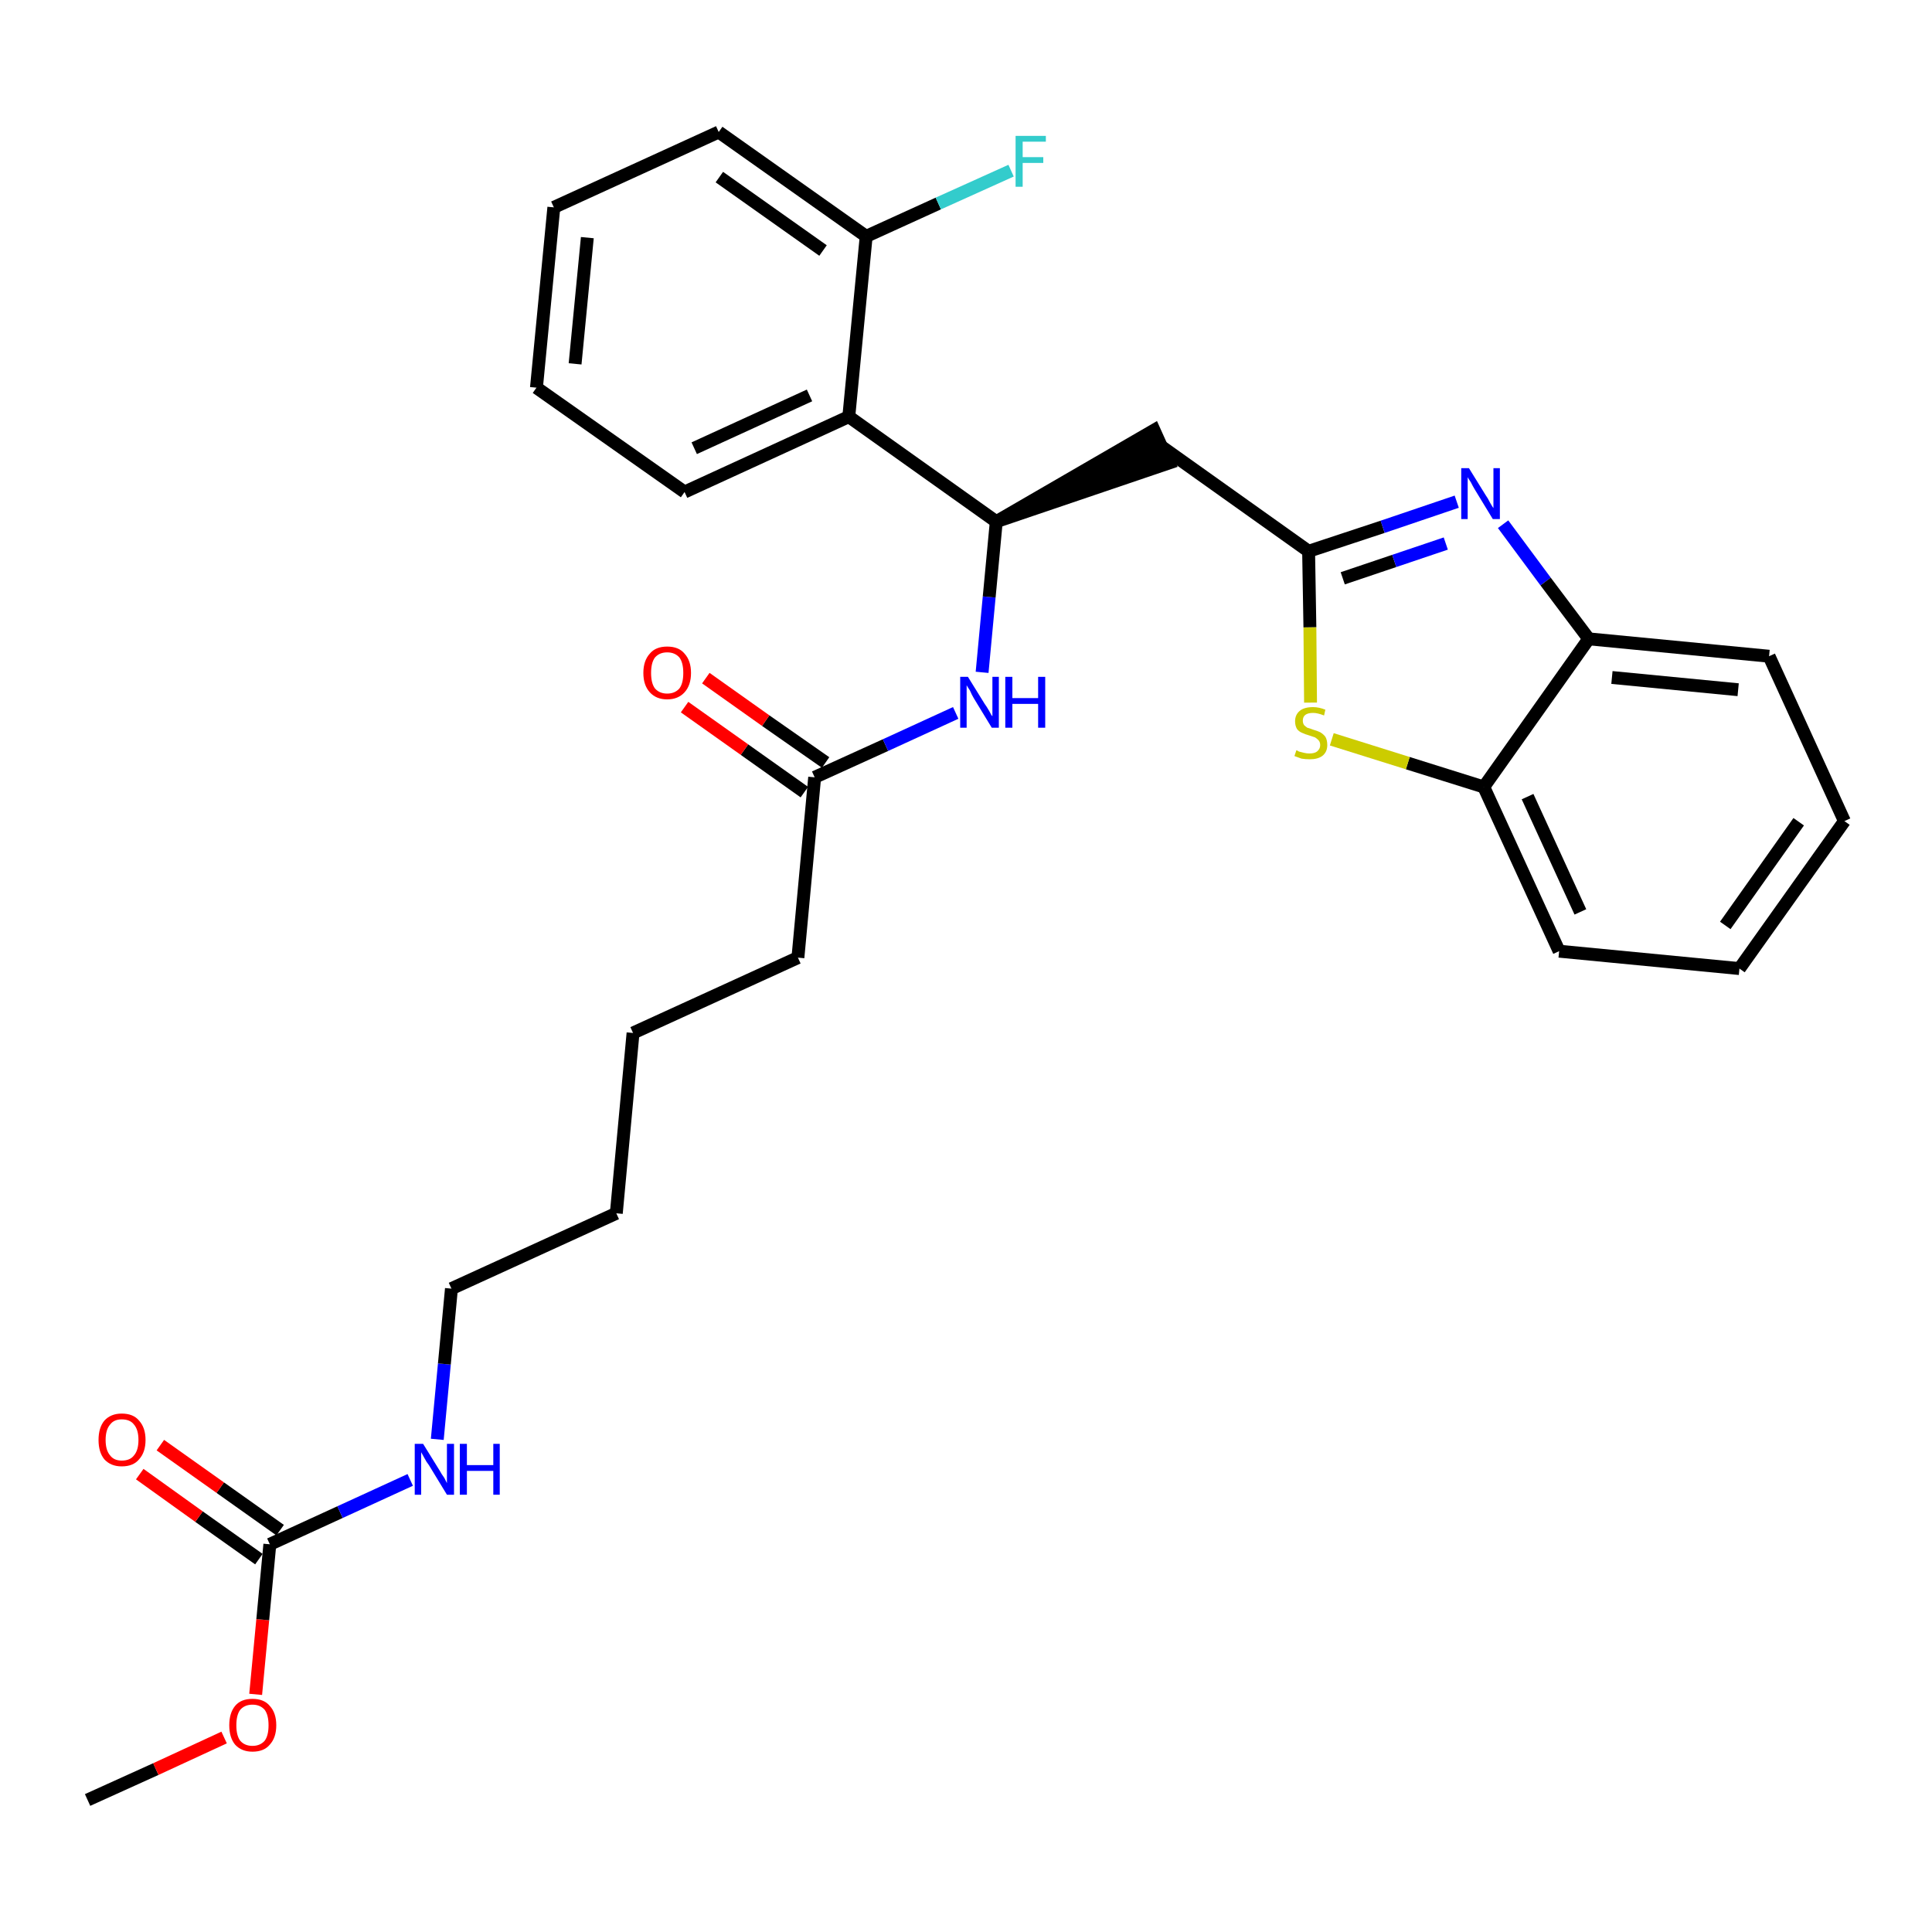 <?xml version='1.0' encoding='iso-8859-1'?>
<svg version='1.1' baseProfile='full'
              xmlns='http://www.w3.org/2000/svg'
                      xmlns:rdkit='http://www.rdkit.org/xml'
                      xmlns:xlink='http://www.w3.org/1999/xlink'
                  xml:space='preserve'
width='300px' height='300px' viewBox='0 0 300 300'>
<!-- END OF HEADER -->
<path class='bond-0 atom-0 atom-1' d='M 13.6,279.5 L 24.2,274.7' style='fill:none;fill-rule:evenodd;stroke:#000000;stroke-width:2.0px;stroke-linecap:butt;stroke-linejoin:miter;stroke-opacity:1' />
<path class='bond-0 atom-0 atom-1' d='M 24.2,274.7 L 34.8,269.8' style='fill:none;fill-rule:evenodd;stroke:#FF0000;stroke-width:2.0px;stroke-linecap:butt;stroke-linejoin:miter;stroke-opacity:1' />
<path class='bond-1 atom-1 atom-2' d='M 39.7,263.1 L 40.8,251.5' style='fill:none;fill-rule:evenodd;stroke:#FF0000;stroke-width:2.0px;stroke-linecap:butt;stroke-linejoin:miter;stroke-opacity:1' />
<path class='bond-1 atom-1 atom-2' d='M 40.8,251.5 L 41.9,239.8' style='fill:none;fill-rule:evenodd;stroke:#000000;stroke-width:2.0px;stroke-linecap:butt;stroke-linejoin:miter;stroke-opacity:1' />
<path class='bond-2 atom-2 atom-3' d='M 43.5,237.6 L 34.2,231.0' style='fill:none;fill-rule:evenodd;stroke:#000000;stroke-width:2.0px;stroke-linecap:butt;stroke-linejoin:miter;stroke-opacity:1' />
<path class='bond-2 atom-2 atom-3' d='M 34.2,231.0 L 24.9,224.4' style='fill:none;fill-rule:evenodd;stroke:#FF0000;stroke-width:2.0px;stroke-linecap:butt;stroke-linejoin:miter;stroke-opacity:1' />
<path class='bond-2 atom-2 atom-3' d='M 40.2,242.1 L 30.9,235.5' style='fill:none;fill-rule:evenodd;stroke:#000000;stroke-width:2.0px;stroke-linecap:butt;stroke-linejoin:miter;stroke-opacity:1' />
<path class='bond-2 atom-2 atom-3' d='M 30.9,235.5 L 21.7,228.9' style='fill:none;fill-rule:evenodd;stroke:#FF0000;stroke-width:2.0px;stroke-linecap:butt;stroke-linejoin:miter;stroke-opacity:1' />
<path class='bond-3 atom-2 atom-4' d='M 41.9,239.8 L 52.8,234.8' style='fill:none;fill-rule:evenodd;stroke:#000000;stroke-width:2.0px;stroke-linecap:butt;stroke-linejoin:miter;stroke-opacity:1' />
<path class='bond-3 atom-2 atom-4' d='M 52.8,234.8 L 63.7,229.8' style='fill:none;fill-rule:evenodd;stroke:#0000FF;stroke-width:2.0px;stroke-linecap:butt;stroke-linejoin:miter;stroke-opacity:1' />
<path class='bond-4 atom-4 atom-5' d='M 67.9,223.5 L 69.0,211.8' style='fill:none;fill-rule:evenodd;stroke:#0000FF;stroke-width:2.0px;stroke-linecap:butt;stroke-linejoin:miter;stroke-opacity:1' />
<path class='bond-4 atom-4 atom-5' d='M 69.0,211.8 L 70.1,200.1' style='fill:none;fill-rule:evenodd;stroke:#000000;stroke-width:2.0px;stroke-linecap:butt;stroke-linejoin:miter;stroke-opacity:1' />
<path class='bond-5 atom-5 atom-6' d='M 70.1,200.1 L 95.7,188.4' style='fill:none;fill-rule:evenodd;stroke:#000000;stroke-width:2.0px;stroke-linecap:butt;stroke-linejoin:miter;stroke-opacity:1' />
<path class='bond-6 atom-6 atom-7' d='M 95.7,188.4 L 98.3,160.4' style='fill:none;fill-rule:evenodd;stroke:#000000;stroke-width:2.0px;stroke-linecap:butt;stroke-linejoin:miter;stroke-opacity:1' />
<path class='bond-7 atom-7 atom-8' d='M 98.3,160.4 L 123.9,148.7' style='fill:none;fill-rule:evenodd;stroke:#000000;stroke-width:2.0px;stroke-linecap:butt;stroke-linejoin:miter;stroke-opacity:1' />
<path class='bond-8 atom-8 atom-9' d='M 123.9,148.7 L 126.5,120.7' style='fill:none;fill-rule:evenodd;stroke:#000000;stroke-width:2.0px;stroke-linecap:butt;stroke-linejoin:miter;stroke-opacity:1' />
<path class='bond-9 atom-9 atom-10' d='M 128.2,118.4 L 118.9,111.9' style='fill:none;fill-rule:evenodd;stroke:#000000;stroke-width:2.0px;stroke-linecap:butt;stroke-linejoin:miter;stroke-opacity:1' />
<path class='bond-9 atom-9 atom-10' d='M 118.9,111.9 L 109.6,105.3' style='fill:none;fill-rule:evenodd;stroke:#FF0000;stroke-width:2.0px;stroke-linecap:butt;stroke-linejoin:miter;stroke-opacity:1' />
<path class='bond-9 atom-9 atom-10' d='M 124.9,123.0 L 115.6,116.4' style='fill:none;fill-rule:evenodd;stroke:#000000;stroke-width:2.0px;stroke-linecap:butt;stroke-linejoin:miter;stroke-opacity:1' />
<path class='bond-9 atom-9 atom-10' d='M 115.6,116.4 L 106.3,109.8' style='fill:none;fill-rule:evenodd;stroke:#FF0000;stroke-width:2.0px;stroke-linecap:butt;stroke-linejoin:miter;stroke-opacity:1' />
<path class='bond-10 atom-9 atom-11' d='M 126.5,120.7 L 137.5,115.7' style='fill:none;fill-rule:evenodd;stroke:#000000;stroke-width:2.0px;stroke-linecap:butt;stroke-linejoin:miter;stroke-opacity:1' />
<path class='bond-10 atom-9 atom-11' d='M 137.5,115.7 L 148.4,110.7' style='fill:none;fill-rule:evenodd;stroke:#0000FF;stroke-width:2.0px;stroke-linecap:butt;stroke-linejoin:miter;stroke-opacity:1' />
<path class='bond-11 atom-11 atom-12' d='M 152.5,104.4 L 153.6,92.7' style='fill:none;fill-rule:evenodd;stroke:#0000FF;stroke-width:2.0px;stroke-linecap:butt;stroke-linejoin:miter;stroke-opacity:1' />
<path class='bond-11 atom-11 atom-12' d='M 153.6,92.7 L 154.7,81.0' style='fill:none;fill-rule:evenodd;stroke:#000000;stroke-width:2.0px;stroke-linecap:butt;stroke-linejoin:miter;stroke-opacity:1' />
<path class='bond-12 atom-12 atom-13' d='M 154.7,81.0 L 181.5,71.9 L 179.2,66.8 Z' style='fill:#000000;fill-rule:evenodd;fill-opacity:1;stroke:#000000;stroke-width:2.0px;stroke-linecap:butt;stroke-linejoin:miter;stroke-opacity:1;' />
<path class='bond-22 atom-12 atom-23' d='M 154.7,81.0 L 131.8,64.7' style='fill:none;fill-rule:evenodd;stroke:#000000;stroke-width:2.0px;stroke-linecap:butt;stroke-linejoin:miter;stroke-opacity:1' />
<path class='bond-13 atom-13 atom-14' d='M 180.3,69.3 L 203.2,85.6' style='fill:none;fill-rule:evenodd;stroke:#000000;stroke-width:2.0px;stroke-linecap:butt;stroke-linejoin:miter;stroke-opacity:1' />
<path class='bond-14 atom-14 atom-15' d='M 203.2,85.6 L 214.7,81.8' style='fill:none;fill-rule:evenodd;stroke:#000000;stroke-width:2.0px;stroke-linecap:butt;stroke-linejoin:miter;stroke-opacity:1' />
<path class='bond-14 atom-14 atom-15' d='M 214.7,81.8 L 226.2,77.9' style='fill:none;fill-rule:evenodd;stroke:#0000FF;stroke-width:2.0px;stroke-linecap:butt;stroke-linejoin:miter;stroke-opacity:1' />
<path class='bond-14 atom-14 atom-15' d='M 208.5,89.8 L 216.5,87.1' style='fill:none;fill-rule:evenodd;stroke:#000000;stroke-width:2.0px;stroke-linecap:butt;stroke-linejoin:miter;stroke-opacity:1' />
<path class='bond-14 atom-14 atom-15' d='M 216.5,87.1 L 224.5,84.4' style='fill:none;fill-rule:evenodd;stroke:#0000FF;stroke-width:2.0px;stroke-linecap:butt;stroke-linejoin:miter;stroke-opacity:1' />
<path class='bond-29 atom-22 atom-14' d='M 203.5,109.1 L 203.4,97.4' style='fill:none;fill-rule:evenodd;stroke:#CCCC00;stroke-width:2.0px;stroke-linecap:butt;stroke-linejoin:miter;stroke-opacity:1' />
<path class='bond-29 atom-22 atom-14' d='M 203.4,97.4 L 203.2,85.6' style='fill:none;fill-rule:evenodd;stroke:#000000;stroke-width:2.0px;stroke-linecap:butt;stroke-linejoin:miter;stroke-opacity:1' />
<path class='bond-15 atom-15 atom-16' d='M 233.4,81.4 L 240.0,90.3' style='fill:none;fill-rule:evenodd;stroke:#0000FF;stroke-width:2.0px;stroke-linecap:butt;stroke-linejoin:miter;stroke-opacity:1' />
<path class='bond-15 atom-15 atom-16' d='M 240.0,90.3 L 246.7,99.2' style='fill:none;fill-rule:evenodd;stroke:#000000;stroke-width:2.0px;stroke-linecap:butt;stroke-linejoin:miter;stroke-opacity:1' />
<path class='bond-16 atom-16 atom-17' d='M 246.7,99.2 L 274.7,101.9' style='fill:none;fill-rule:evenodd;stroke:#000000;stroke-width:2.0px;stroke-linecap:butt;stroke-linejoin:miter;stroke-opacity:1' />
<path class='bond-16 atom-16 atom-17' d='M 250.3,105.2 L 269.9,107.1' style='fill:none;fill-rule:evenodd;stroke:#000000;stroke-width:2.0px;stroke-linecap:butt;stroke-linejoin:miter;stroke-opacity:1' />
<path class='bond-31 atom-21 atom-16' d='M 230.4,122.2 L 246.7,99.2' style='fill:none;fill-rule:evenodd;stroke:#000000;stroke-width:2.0px;stroke-linecap:butt;stroke-linejoin:miter;stroke-opacity:1' />
<path class='bond-17 atom-17 atom-18' d='M 274.7,101.9 L 286.4,127.5' style='fill:none;fill-rule:evenodd;stroke:#000000;stroke-width:2.0px;stroke-linecap:butt;stroke-linejoin:miter;stroke-opacity:1' />
<path class='bond-18 atom-18 atom-19' d='M 286.4,127.5 L 270.1,150.4' style='fill:none;fill-rule:evenodd;stroke:#000000;stroke-width:2.0px;stroke-linecap:butt;stroke-linejoin:miter;stroke-opacity:1' />
<path class='bond-18 atom-18 atom-19' d='M 279.3,127.6 L 267.9,143.7' style='fill:none;fill-rule:evenodd;stroke:#000000;stroke-width:2.0px;stroke-linecap:butt;stroke-linejoin:miter;stroke-opacity:1' />
<path class='bond-19 atom-19 atom-20' d='M 270.1,150.4 L 242.1,147.7' style='fill:none;fill-rule:evenodd;stroke:#000000;stroke-width:2.0px;stroke-linecap:butt;stroke-linejoin:miter;stroke-opacity:1' />
<path class='bond-20 atom-20 atom-21' d='M 242.1,147.7 L 230.4,122.2' style='fill:none;fill-rule:evenodd;stroke:#000000;stroke-width:2.0px;stroke-linecap:butt;stroke-linejoin:miter;stroke-opacity:1' />
<path class='bond-20 atom-20 atom-21' d='M 245.4,141.6 L 237.2,123.7' style='fill:none;fill-rule:evenodd;stroke:#000000;stroke-width:2.0px;stroke-linecap:butt;stroke-linejoin:miter;stroke-opacity:1' />
<path class='bond-21 atom-21 atom-22' d='M 230.4,122.2 L 218.6,118.5' style='fill:none;fill-rule:evenodd;stroke:#000000;stroke-width:2.0px;stroke-linecap:butt;stroke-linejoin:miter;stroke-opacity:1' />
<path class='bond-21 atom-21 atom-22' d='M 218.6,118.5 L 206.8,114.8' style='fill:none;fill-rule:evenodd;stroke:#CCCC00;stroke-width:2.0px;stroke-linecap:butt;stroke-linejoin:miter;stroke-opacity:1' />
<path class='bond-23 atom-23 atom-24' d='M 131.8,64.7 L 106.3,76.4' style='fill:none;fill-rule:evenodd;stroke:#000000;stroke-width:2.0px;stroke-linecap:butt;stroke-linejoin:miter;stroke-opacity:1' />
<path class='bond-23 atom-23 atom-24' d='M 125.7,61.4 L 107.8,69.6' style='fill:none;fill-rule:evenodd;stroke:#000000;stroke-width:2.0px;stroke-linecap:butt;stroke-linejoin:miter;stroke-opacity:1' />
<path class='bond-30 atom-28 atom-23' d='M 134.5,36.7 L 131.8,64.7' style='fill:none;fill-rule:evenodd;stroke:#000000;stroke-width:2.0px;stroke-linecap:butt;stroke-linejoin:miter;stroke-opacity:1' />
<path class='bond-24 atom-24 atom-25' d='M 106.3,76.4 L 83.3,60.2' style='fill:none;fill-rule:evenodd;stroke:#000000;stroke-width:2.0px;stroke-linecap:butt;stroke-linejoin:miter;stroke-opacity:1' />
<path class='bond-25 atom-25 atom-26' d='M 83.3,60.2 L 86.0,32.2' style='fill:none;fill-rule:evenodd;stroke:#000000;stroke-width:2.0px;stroke-linecap:butt;stroke-linejoin:miter;stroke-opacity:1' />
<path class='bond-25 atom-25 atom-26' d='M 89.3,56.5 L 91.2,36.9' style='fill:none;fill-rule:evenodd;stroke:#000000;stroke-width:2.0px;stroke-linecap:butt;stroke-linejoin:miter;stroke-opacity:1' />
<path class='bond-26 atom-26 atom-27' d='M 86.0,32.2 L 111.6,20.5' style='fill:none;fill-rule:evenodd;stroke:#000000;stroke-width:2.0px;stroke-linecap:butt;stroke-linejoin:miter;stroke-opacity:1' />
<path class='bond-27 atom-27 atom-28' d='M 111.6,20.5 L 134.5,36.7' style='fill:none;fill-rule:evenodd;stroke:#000000;stroke-width:2.0px;stroke-linecap:butt;stroke-linejoin:miter;stroke-opacity:1' />
<path class='bond-27 atom-27 atom-28' d='M 111.7,27.5 L 127.8,38.9' style='fill:none;fill-rule:evenodd;stroke:#000000;stroke-width:2.0px;stroke-linecap:butt;stroke-linejoin:miter;stroke-opacity:1' />
<path class='bond-28 atom-28 atom-29' d='M 134.5,36.7 L 145.7,31.6' style='fill:none;fill-rule:evenodd;stroke:#000000;stroke-width:2.0px;stroke-linecap:butt;stroke-linejoin:miter;stroke-opacity:1' />
<path class='bond-28 atom-28 atom-29' d='M 145.7,31.6 L 157.0,26.5' style='fill:none;fill-rule:evenodd;stroke:#33CCCC;stroke-width:2.0px;stroke-linecap:butt;stroke-linejoin:miter;stroke-opacity:1' />
<path  class='atom-1' d='M 35.6 267.9
Q 35.6 266.0, 36.5 264.9
Q 37.4 263.8, 39.2 263.8
Q 41.0 263.8, 41.9 264.9
Q 42.9 266.0, 42.9 267.9
Q 42.9 269.8, 41.9 270.9
Q 41.0 272.0, 39.2 272.0
Q 37.5 272.0, 36.5 270.9
Q 35.6 269.8, 35.6 267.9
M 39.2 271.1
Q 40.4 271.1, 41.1 270.3
Q 41.7 269.5, 41.7 267.9
Q 41.7 266.3, 41.1 265.5
Q 40.4 264.7, 39.2 264.7
Q 38.0 264.7, 37.3 265.5
Q 36.7 266.3, 36.7 267.9
Q 36.7 269.5, 37.3 270.3
Q 38.0 271.1, 39.2 271.1
' fill='#FF0000'/>
<path  class='atom-3' d='M 15.3 223.6
Q 15.3 221.7, 16.2 220.6
Q 17.2 219.5, 18.9 219.5
Q 20.7 219.5, 21.6 220.6
Q 22.6 221.7, 22.6 223.6
Q 22.6 225.5, 21.6 226.6
Q 20.7 227.7, 18.9 227.7
Q 17.2 227.7, 16.2 226.6
Q 15.3 225.5, 15.3 223.6
M 18.9 226.8
Q 20.2 226.8, 20.8 226.0
Q 21.5 225.2, 21.5 223.6
Q 21.5 222.0, 20.8 221.2
Q 20.2 220.4, 18.9 220.4
Q 17.7 220.4, 17.1 221.2
Q 16.4 222.0, 16.4 223.6
Q 16.4 225.2, 17.1 226.0
Q 17.7 226.8, 18.9 226.8
' fill='#FF0000'/>
<path  class='atom-4' d='M 65.7 224.2
L 68.3 228.4
Q 68.5 228.8, 69.0 229.5
Q 69.4 230.3, 69.4 230.3
L 69.4 224.2
L 70.5 224.2
L 70.5 232.1
L 69.4 232.1
L 66.6 227.5
Q 66.2 227.0, 65.9 226.4
Q 65.5 225.7, 65.4 225.5
L 65.4 232.1
L 64.4 232.1
L 64.4 224.2
L 65.7 224.2
' fill='#0000FF'/>
<path  class='atom-4' d='M 71.4 224.2
L 72.5 224.2
L 72.5 227.5
L 76.6 227.5
L 76.6 224.2
L 77.6 224.2
L 77.6 232.1
L 76.6 232.1
L 76.6 228.4
L 72.5 228.4
L 72.5 232.1
L 71.4 232.1
L 71.4 224.2
' fill='#0000FF'/>
<path  class='atom-10' d='M 99.9 104.5
Q 99.9 102.6, 100.9 101.5
Q 101.8 100.4, 103.6 100.4
Q 105.4 100.4, 106.3 101.5
Q 107.3 102.6, 107.3 104.5
Q 107.3 106.4, 106.3 107.5
Q 105.3 108.6, 103.6 108.6
Q 101.9 108.6, 100.9 107.5
Q 99.9 106.4, 99.9 104.5
M 103.6 107.7
Q 104.8 107.7, 105.5 106.9
Q 106.1 106.1, 106.1 104.5
Q 106.1 102.9, 105.5 102.1
Q 104.8 101.3, 103.6 101.3
Q 102.4 101.3, 101.7 102.1
Q 101.1 102.9, 101.1 104.5
Q 101.1 106.1, 101.7 106.9
Q 102.4 107.7, 103.6 107.7
' fill='#FF0000'/>
<path  class='atom-11' d='M 150.3 105.1
L 152.9 109.3
Q 153.2 109.7, 153.6 110.4
Q 154.0 111.2, 154.1 111.2
L 154.1 105.1
L 155.1 105.1
L 155.1 113.0
L 154.0 113.0
L 151.2 108.4
Q 150.9 107.9, 150.6 107.2
Q 150.2 106.6, 150.1 106.4
L 150.1 113.0
L 149.1 113.0
L 149.1 105.1
L 150.3 105.1
' fill='#0000FF'/>
<path  class='atom-11' d='M 156.1 105.1
L 157.2 105.1
L 157.2 108.4
L 161.2 108.4
L 161.2 105.1
L 162.3 105.1
L 162.3 113.0
L 161.2 113.0
L 161.2 109.3
L 157.2 109.3
L 157.2 113.0
L 156.1 113.0
L 156.1 105.1
' fill='#0000FF'/>
<path  class='atom-15' d='M 228.1 72.7
L 230.7 76.9
Q 231.0 77.3, 231.4 78.1
Q 231.8 78.8, 231.9 78.9
L 231.9 72.7
L 232.9 72.7
L 232.9 80.6
L 231.8 80.6
L 229.0 76.0
Q 228.7 75.5, 228.4 74.9
Q 228.0 74.3, 227.9 74.1
L 227.9 80.6
L 226.9 80.6
L 226.9 72.7
L 228.1 72.7
' fill='#0000FF'/>
<path  class='atom-22' d='M 201.3 116.5
Q 201.4 116.5, 201.7 116.7
Q 202.1 116.8, 202.5 116.9
Q 202.9 117.0, 203.3 117.0
Q 204.1 117.0, 204.5 116.7
Q 205.0 116.3, 205.0 115.7
Q 205.0 115.2, 204.7 114.9
Q 204.5 114.7, 204.2 114.5
Q 203.9 114.4, 203.3 114.2
Q 202.6 114.0, 202.2 113.8
Q 201.7 113.6, 201.4 113.2
Q 201.1 112.7, 201.1 112.0
Q 201.1 111.0, 201.8 110.4
Q 202.5 109.8, 203.9 109.8
Q 204.8 109.8, 205.8 110.2
L 205.6 111.1
Q 204.6 110.7, 203.9 110.7
Q 203.1 110.7, 202.7 111.0
Q 202.3 111.3, 202.3 111.9
Q 202.3 112.3, 202.5 112.6
Q 202.7 112.8, 203.0 113.0
Q 203.4 113.1, 203.9 113.3
Q 204.6 113.5, 205.0 113.7
Q 205.5 114.0, 205.8 114.4
Q 206.1 114.9, 206.1 115.7
Q 206.1 116.8, 205.3 117.4
Q 204.6 117.9, 203.4 117.9
Q 202.7 117.9, 202.1 117.8
Q 201.6 117.6, 201.0 117.4
L 201.3 116.5
' fill='#CCCC00'/>
<path  class='atom-29' d='M 157.7 21.1
L 162.4 21.1
L 162.4 22.0
L 158.8 22.0
L 158.8 24.4
L 162.0 24.4
L 162.0 25.3
L 158.8 25.3
L 158.8 29.0
L 157.7 29.0
L 157.7 21.1
' fill='#33CCCC'/>
</svg>
